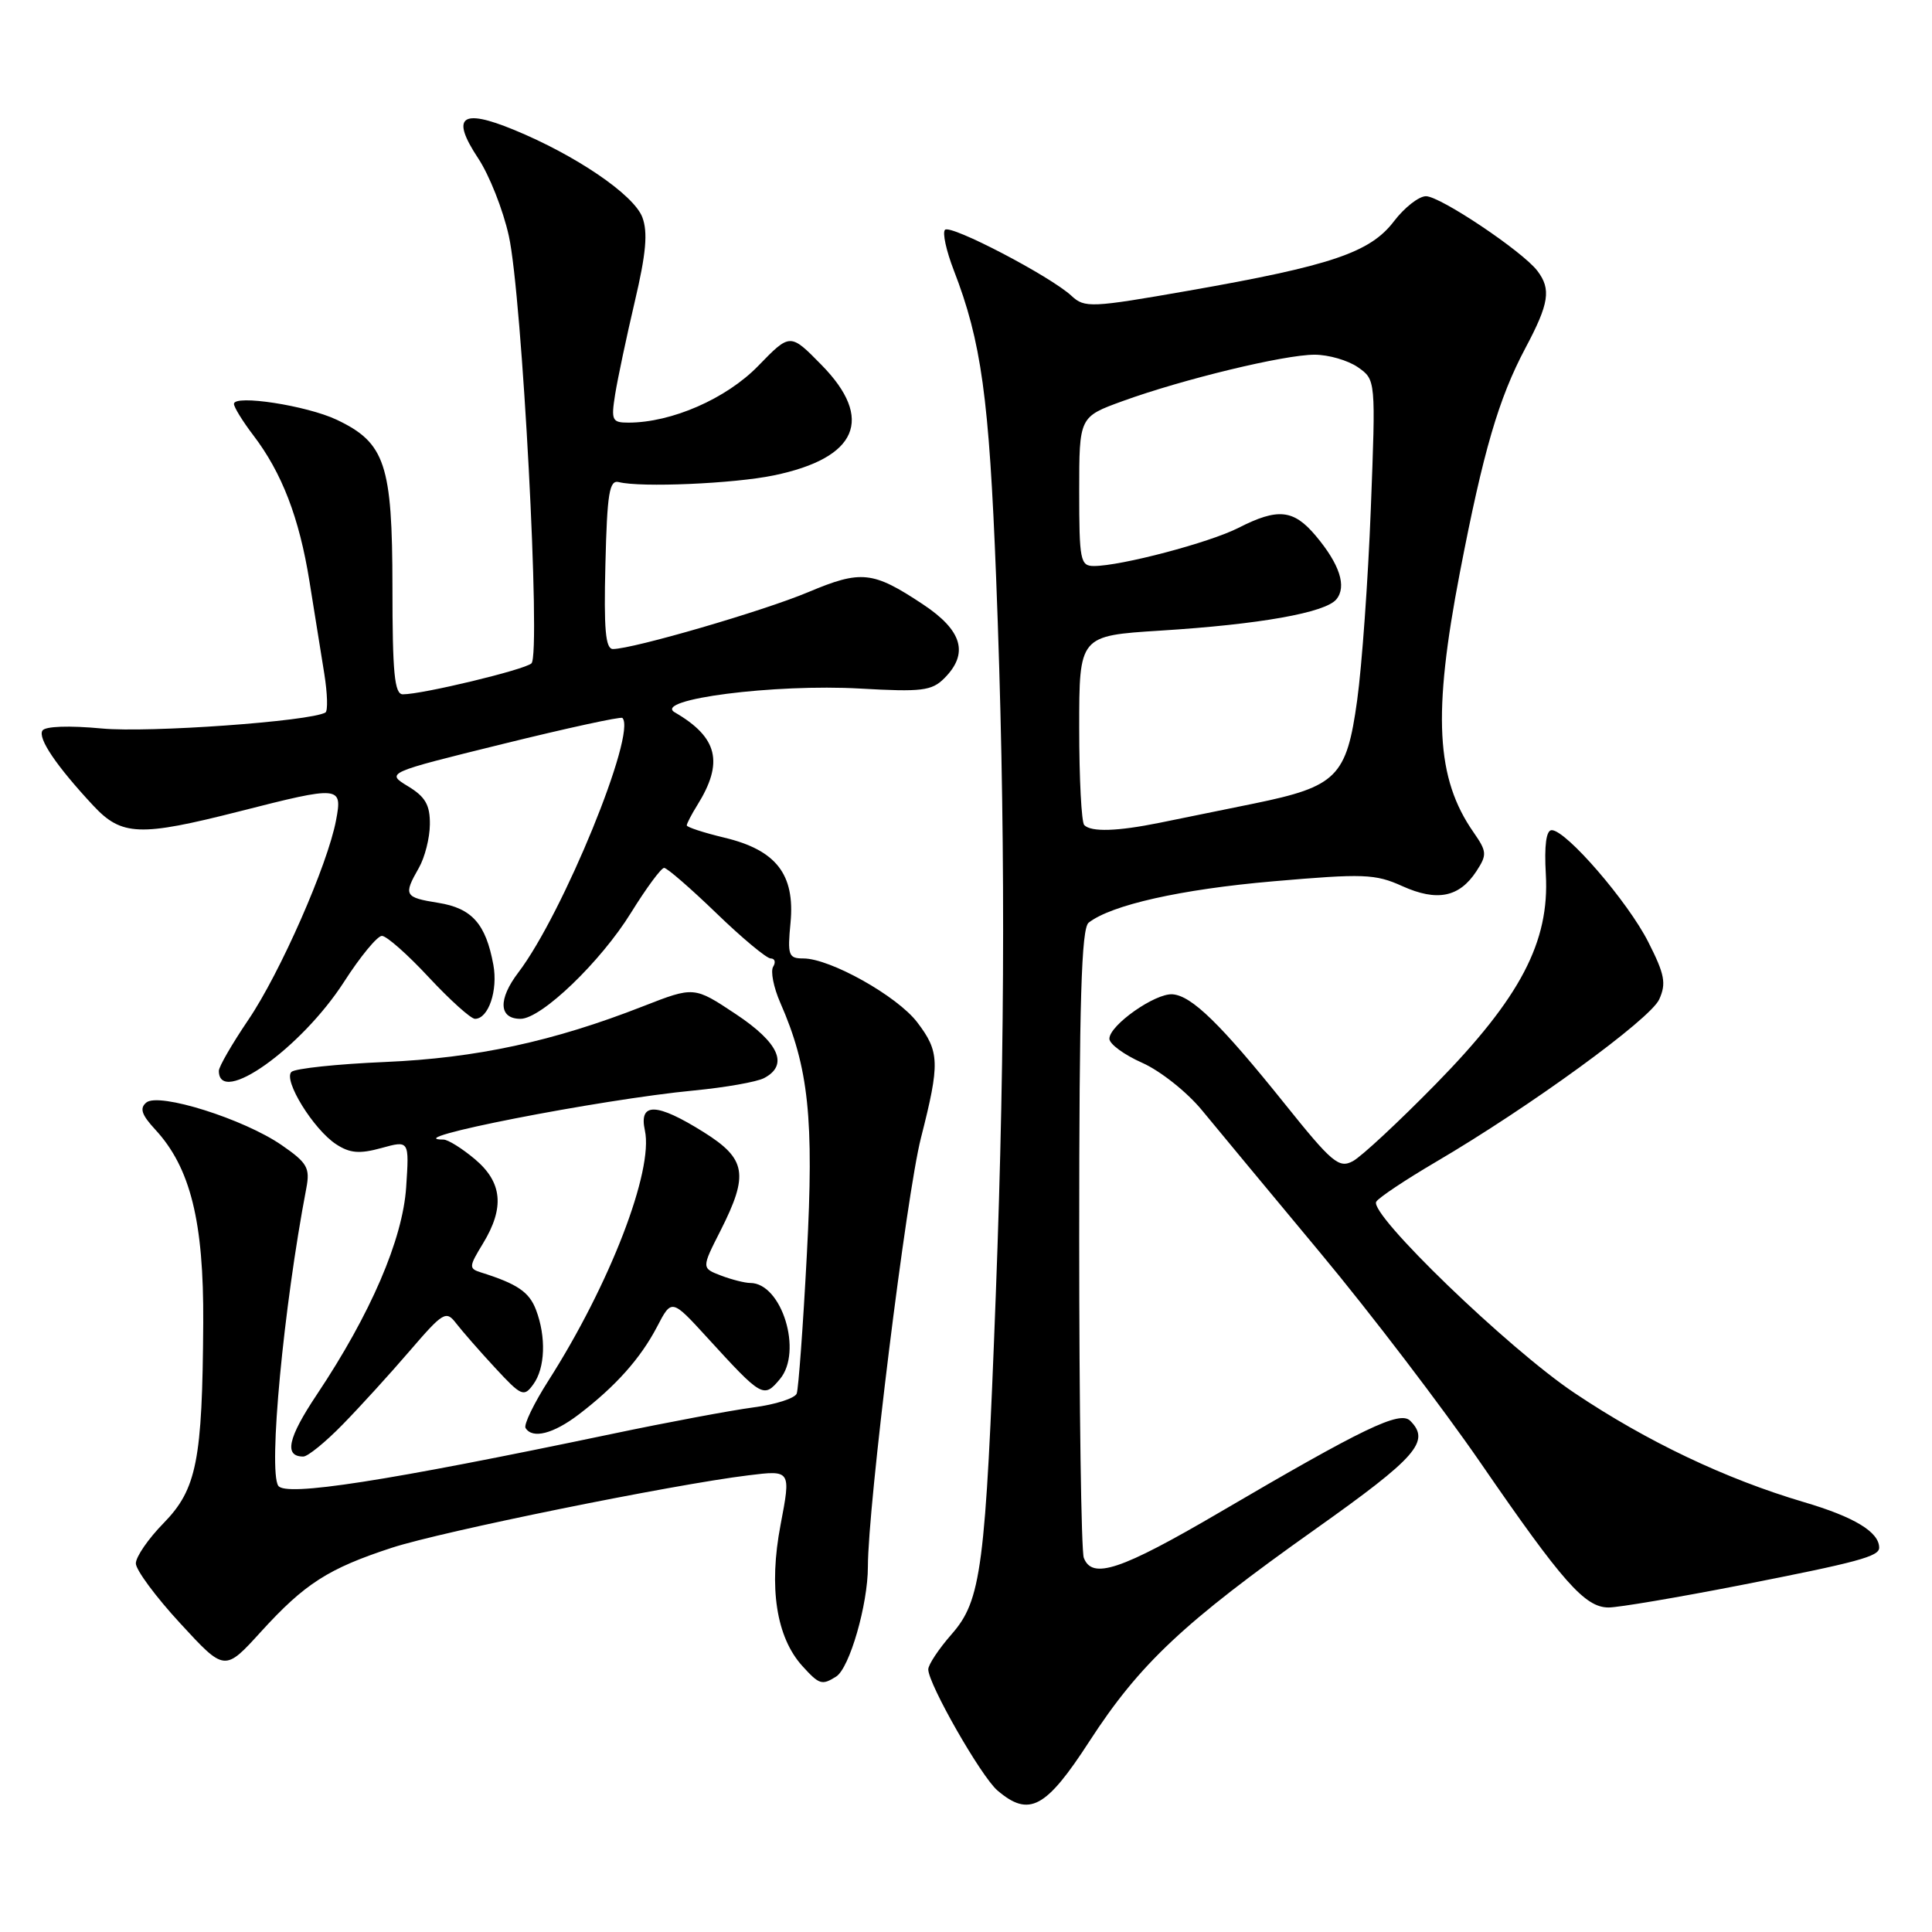 <?xml version="1.0" encoding="UTF-8" standalone="no"?>
<!DOCTYPE svg PUBLIC "-//W3C//DTD SVG 1.1//EN" "http://www.w3.org/Graphics/SVG/1.1/DTD/svg11.dtd" >
<svg xmlns="http://www.w3.org/2000/svg" xmlns:xlink="http://www.w3.org/1999/xlink" version="1.1" viewBox="0 0 256 256">
 <g >
 <path fill="currentColor"
d=" M 144.34 230.75 C 151.01 220.46 156.83 215.00 174.25 202.65 C 187.74 193.08 189.58 190.98 186.86 188.26 C 185.49 186.89 180.72 189.19 161.56 200.42 C 148.52 208.05 144.72 209.33 143.61 206.42 C 143.27 205.55 143.00 186.48 143.00 164.04 C 143.00 132.59 143.29 123.02 144.25 122.26 C 147.26 119.91 156.45 117.84 168.68 116.78 C 180.69 115.74 182.22 115.79 185.82 117.42 C 190.42 119.49 193.36 118.90 195.62 115.46 C 197.06 113.25 197.03 112.85 195.25 110.28 C 190.27 103.14 189.82 94.66 193.44 75.87 C 196.55 59.73 198.57 52.82 202.13 46.11 C 205.27 40.21 205.56 38.32 203.71 35.89 C 201.75 33.31 190.84 26.00 188.95 26.00 C 188.01 26.00 186.09 27.50 184.69 29.34 C 181.55 33.46 176.36 35.21 157.54 38.51 C 144.59 40.78 143.72 40.82 141.99 39.21 C 139.20 36.61 125.96 29.70 125.22 30.45 C 124.85 30.81 125.38 33.22 126.38 35.81 C 130.03 45.23 131.06 52.66 131.99 76.50 C 133.24 108.54 133.23 137.64 131.95 171.50 C 130.58 207.90 130.04 212.05 126.08 216.56 C 124.39 218.49 123.00 220.58 123.00 221.20 C 123.00 223.14 130.01 235.41 132.17 237.25 C 136.36 240.82 138.58 239.64 144.34 230.75 Z  M 110.80 222.15 C 112.57 221.02 115.00 212.60 115.00 207.60 C 115.00 199.59 120.10 158.36 122.03 150.78 C 124.56 140.85 124.51 139.36 121.53 135.45 C 118.88 131.98 110.00 127.00 106.45 127.00 C 104.48 127.00 104.33 126.59 104.75 122.25 C 105.35 115.86 102.85 112.64 96.01 111.00 C 93.25 110.34 91.00 109.60 91.00 109.37 C 91.00 109.13 91.62 107.93 92.38 106.71 C 95.93 101.03 95.13 97.71 89.41 94.39 C 86.44 92.67 102.64 90.59 114.01 91.24 C 122.13 91.70 123.46 91.54 125.12 89.88 C 128.41 86.59 127.53 83.54 122.27 80.06 C 115.65 75.67 114.11 75.51 107.10 78.46 C 101.16 80.96 83.88 85.99 81.22 86.00 C 80.23 86.00 80.00 83.38 80.22 74.75 C 80.45 65.34 80.74 63.56 82.00 63.88 C 84.90 64.62 97.27 64.09 102.54 62.99 C 113.64 60.69 115.87 55.50 108.85 48.35 C 104.70 44.12 104.70 44.12 100.46 48.49 C 96.24 52.83 88.99 56.00 83.27 56.00 C 81.10 56.00 80.96 55.70 81.51 52.25 C 81.84 50.19 83.01 44.66 84.11 39.97 C 85.62 33.56 85.86 30.77 85.11 28.78 C 83.97 25.79 76.28 20.56 68.07 17.19 C 61.11 14.33 59.71 15.45 63.35 20.96 C 64.83 23.18 66.66 27.81 67.42 31.25 C 69.18 39.13 71.70 86.73 70.42 87.90 C 69.50 88.75 55.98 92.00 53.38 92.00 C 52.27 92.00 52.00 89.18 52.00 77.75 C 51.99 61.52 51.04 58.67 44.62 55.62 C 40.65 53.74 31.00 52.25 31.00 53.52 C 31.00 53.95 32.15 55.82 33.56 57.67 C 37.36 62.65 39.65 68.60 41.00 77.00 C 41.66 81.12 42.55 86.65 42.97 89.27 C 43.39 91.90 43.46 94.21 43.12 94.41 C 41.14 95.58 19.72 97.12 13.51 96.53 C 9.15 96.12 5.97 96.23 5.62 96.81 C 4.99 97.83 7.47 101.50 12.36 106.75 C 16.12 110.78 18.51 110.87 31.72 107.51 C 45.10 104.10 45.39 104.13 44.53 108.68 C 43.43 114.57 37.10 128.97 32.88 135.17 C 30.75 138.32 29.00 141.34 29.00 141.89 C 29.00 146.66 39.90 138.92 45.58 130.11 C 47.73 126.76 50.00 124.01 50.60 124.01 C 51.21 124.00 54.01 126.47 56.82 129.50 C 59.64 132.52 62.39 135.00 62.94 135.00 C 64.72 135.00 66.00 131.24 65.37 127.83 C 64.37 122.41 62.53 120.34 58.07 119.63 C 53.58 118.91 53.43 118.63 55.50 115.00 C 56.29 113.62 56.95 111.03 56.96 109.24 C 56.99 106.68 56.37 105.58 54.07 104.19 C 51.13 102.40 51.13 102.40 66.62 98.58 C 75.13 96.48 82.26 94.93 82.47 95.13 C 84.41 97.07 74.59 121.09 68.69 128.85 C 65.97 132.42 66.09 135.00 68.97 135.00 C 71.73 135.00 79.61 127.43 83.62 120.93 C 85.64 117.67 87.61 115.00 88.00 115.00 C 88.39 115.00 91.50 117.70 94.92 121.00 C 98.33 124.30 101.58 127.00 102.12 127.00 C 102.67 127.00 102.82 127.49 102.45 128.09 C 102.08 128.68 102.50 130.82 103.38 132.84 C 107.17 141.47 107.87 148.18 106.91 166.26 C 106.41 175.74 105.80 184.02 105.57 184.65 C 105.33 185.28 102.75 186.11 99.82 186.49 C 96.89 186.88 88.42 188.46 81.00 190.02 C 51.10 196.28 37.83 198.34 36.87 196.87 C 35.54 194.83 37.57 173.23 40.59 157.44 C 41.10 154.75 40.72 154.08 37.33 151.74 C 32.33 148.28 21.04 144.72 19.39 146.09 C 18.47 146.85 18.76 147.71 20.56 149.66 C 25.23 154.70 27.01 161.86 26.93 175.29 C 26.82 193.53 26.07 197.32 21.68 201.82 C 19.65 203.89 18.00 206.29 18.00 207.16 C 18.00 208.02 20.65 211.60 23.89 215.11 C 29.77 221.50 29.77 221.50 34.58 216.21 C 40.39 209.83 43.50 207.84 51.94 205.08 C 58.57 202.92 89.09 196.72 99.15 195.49 C 104.81 194.79 104.81 194.79 103.43 202.04 C 101.84 210.35 102.86 216.93 106.31 220.75 C 108.56 223.23 108.91 223.34 110.80 222.15 Z  M 230.50 210.07 C 246.21 206.99 249.00 206.24 249.00 205.08 C 249.00 203.00 245.70 201.00 239.00 199.03 C 228.66 195.97 218.22 191.01 208.62 184.57 C 199.89 178.73 181.36 160.85 182.36 159.23 C 182.69 158.69 186.23 156.33 190.23 153.98 C 202.70 146.67 218.66 135.05 219.85 132.43 C 220.81 130.31 220.59 129.12 218.41 124.83 C 215.71 119.48 207.52 110.00 205.61 110.00 C 204.88 110.00 204.61 112.02 204.83 115.84 C 205.34 124.81 201.46 132.20 190.26 143.63 C 185.34 148.65 180.39 153.26 179.26 153.86 C 177.42 154.85 176.50 154.08 170.21 146.23 C 161.76 135.70 157.91 131.94 155.37 131.75 C 153.07 131.58 147.00 135.85 147.00 137.64 C 147.00 138.34 148.96 139.77 151.35 140.83 C 153.74 141.89 157.31 144.72 159.28 147.13 C 161.26 149.53 168.30 158.03 174.94 166.00 C 181.58 173.97 191.13 186.50 196.18 193.83 C 207.08 209.68 210.02 213.00 213.15 213.00 C 214.44 213.00 222.25 211.68 230.50 210.07 Z  M 45.41 188.75 C 47.70 186.41 51.69 182.03 54.29 179.00 C 58.74 173.83 59.11 173.61 60.45 175.36 C 61.24 176.38 63.55 179.03 65.60 181.24 C 69.09 185.01 69.42 185.15 70.66 183.44 C 72.24 181.29 72.39 177.15 71.02 173.55 C 70.12 171.19 68.55 170.12 63.75 168.61 C 62.10 168.09 62.12 167.85 63.99 164.78 C 66.89 160.02 66.57 156.66 62.92 153.59 C 61.23 152.17 59.36 151.00 58.76 151.00 C 52.34 151.00 79.50 145.68 92.00 144.49 C 96.12 144.09 100.29 143.36 101.25 142.85 C 104.54 141.12 103.24 138.18 97.48 134.36 C 91.97 130.70 91.97 130.70 85.23 133.33 C 73.31 138.00 63.12 140.20 51.00 140.72 C 44.67 140.99 39.11 141.58 38.62 142.03 C 37.49 143.10 41.53 149.65 44.54 151.62 C 46.36 152.81 47.64 152.92 50.54 152.12 C 54.23 151.10 54.23 151.10 53.82 157.30 C 53.36 164.24 49.11 174.11 41.99 184.78 C 38.14 190.54 37.60 193.00 40.19 193.00 C 40.78 193.00 43.13 191.09 45.41 188.75 Z  M 76.68 187.43 C 81.58 183.69 84.87 180.00 87.07 175.79 C 89.00 172.08 89.00 172.08 93.75 177.28 C 100.97 185.18 101.19 185.31 103.34 182.74 C 106.40 179.11 103.59 170.00 99.41 170.00 C 98.71 170.00 96.96 169.56 95.54 169.02 C 92.95 168.03 92.95 168.03 95.48 163.05 C 99.24 155.61 98.89 153.56 93.25 150.02 C 87.00 146.10 84.63 146.03 85.45 149.79 C 86.62 155.11 80.80 170.21 72.65 182.97 C 70.73 185.98 69.37 188.80 69.64 189.22 C 70.55 190.70 73.32 189.99 76.68 187.43 Z  M 143.67 109.33 C 143.30 108.97 143.00 103.17 143.00 96.45 C 143.00 84.24 143.00 84.24 153.75 83.56 C 166.88 82.74 175.60 81.19 177.07 79.42 C 178.48 77.72 177.52 74.77 174.34 70.99 C 171.40 67.50 169.33 67.28 164.11 69.94 C 160.27 71.90 148.53 75.00 144.94 75.00 C 143.15 75.00 143.00 74.23 143.00 65.12 C 143.00 55.24 143.00 55.24 148.75 53.15 C 156.73 50.25 170.17 47.00 174.19 47.00 C 176.04 47.00 178.62 47.75 179.93 48.66 C 182.30 50.32 182.30 50.32 181.64 67.41 C 181.28 76.81 180.46 88.24 179.83 92.80 C 178.43 102.94 177.15 104.22 166.18 106.47 C 161.96 107.33 156.33 108.48 153.67 109.02 C 148.04 110.16 144.60 110.27 143.67 109.33 Z "/>
</g>
</svg>